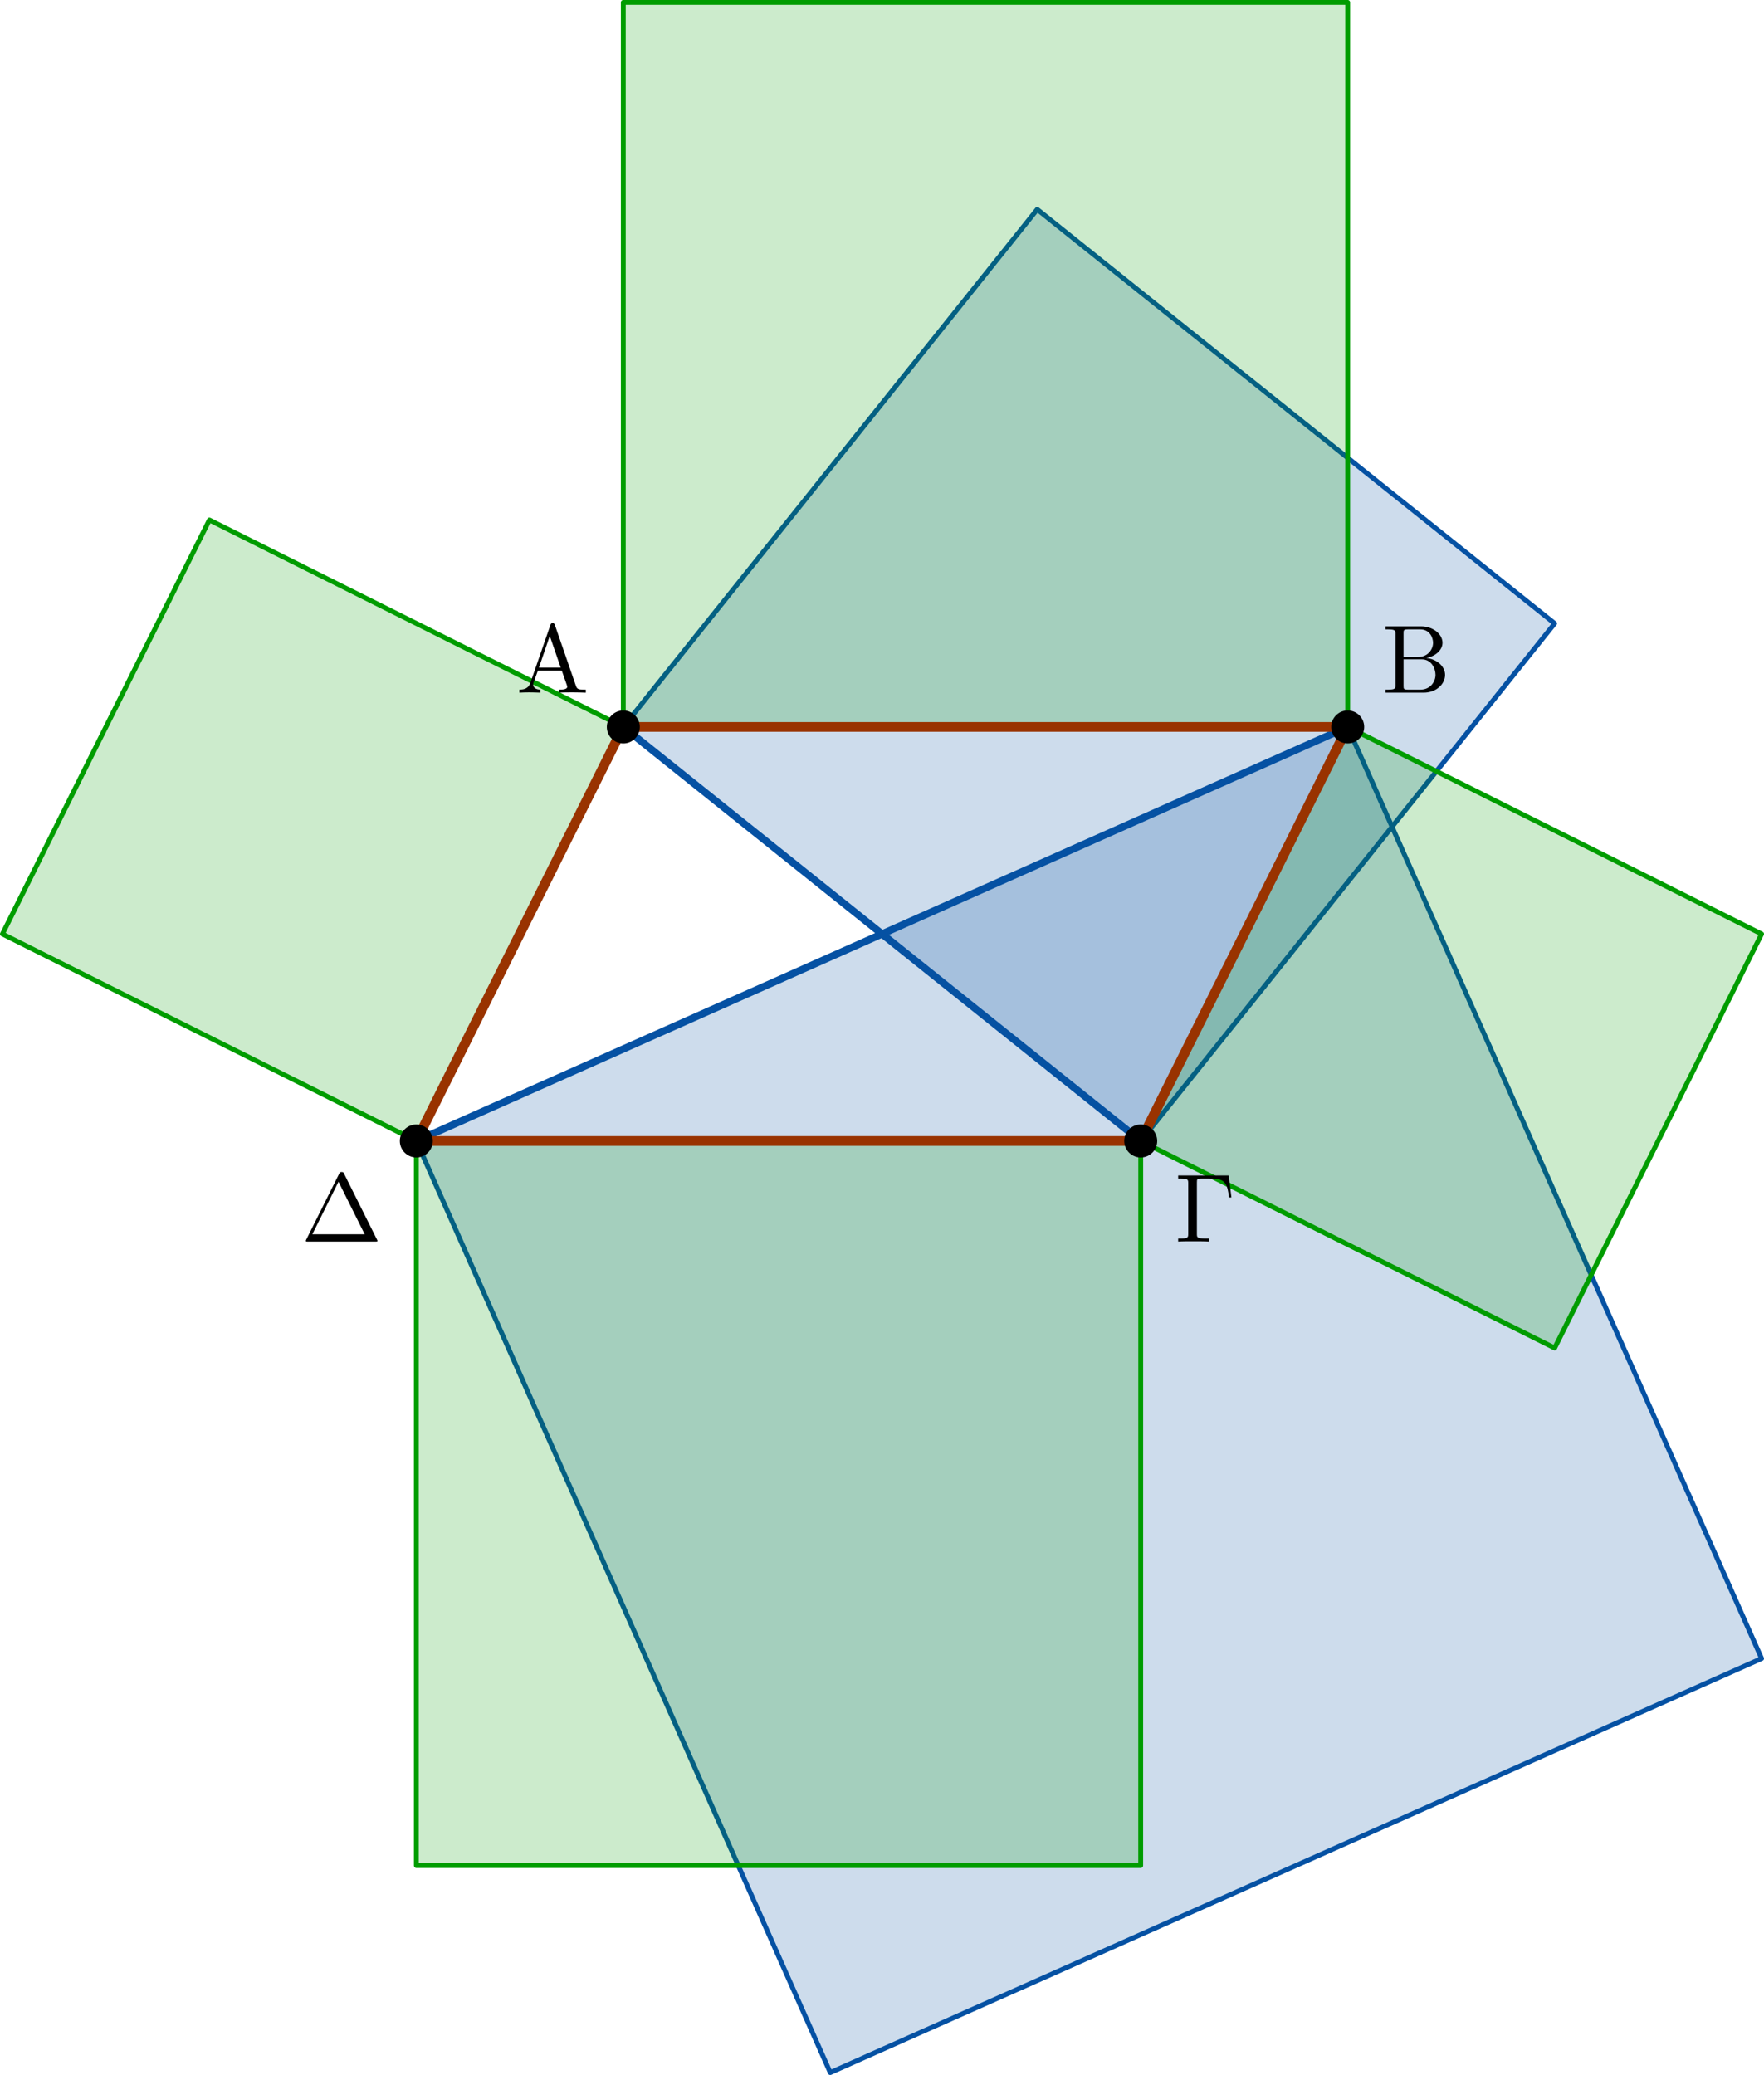 <?xml version="1.0" encoding="UTF-8"?>
<svg xmlns="http://www.w3.org/2000/svg" xmlns:xlink="http://www.w3.org/1999/xlink" width="181.192pt" height="213.079pt" viewBox="0 0 181.192 213.079" version="1.1">
<defs>
<g>
<symbol overflow="visible" id="glyph0-0">
<path style="stroke:none;" d=""/>
</symbol>
<symbol overflow="visible" id="glyph0-1">
<path style="stroke:none;" d="M 3.969 -6.938 C 3.922 -7.062 3.891 -7.141 3.734 -7.141 C 3.578 -7.141 3.547 -7.078 3.5 -6.938 L 1.438 -0.984 C 1.25 -0.469 0.859 -0.312 0.312 -0.312 L 0.312 0 C 0.547 -0.016 0.984 -0.031 1.328 -0.031 C 1.641 -0.031 2.156 -0.016 2.484 0 L 2.484 -0.312 C 1.984 -0.312 1.734 -0.562 1.734 -0.812 C 1.734 -0.844 1.75 -0.953 1.75 -0.969 L 2.219 -2.266 L 4.672 -2.266 L 5.203 -0.75 C 5.219 -0.703 5.234 -0.641 5.234 -0.609 C 5.234 -0.312 4.672 -0.312 4.406 -0.312 L 4.406 0 C 4.766 -0.031 5.469 -0.031 5.844 -0.031 C 6.266 -0.031 6.734 -0.016 7.141 0 L 7.141 -0.312 L 6.969 -0.312 C 6.375 -0.312 6.234 -0.375 6.125 -0.703 Z M 3.438 -5.828 L 4.562 -2.578 L 2.328 -2.578 Z M 3.438 -5.828 "/>
</symbol>
<symbol overflow="visible" id="glyph0-2">
<path style="stroke:none;" d="M 2.219 -3.656 L 2.219 -6.094 C 2.219 -6.438 2.234 -6.5 2.703 -6.5 L 3.938 -6.5 C 4.906 -6.5 5.25 -5.656 5.25 -5.125 C 5.25 -4.484 4.766 -3.656 3.656 -3.656 Z M 4.562 -3.562 C 5.531 -3.75 6.219 -4.391 6.219 -5.125 C 6.219 -5.984 5.297 -6.812 4 -6.812 L 0.359 -6.812 L 0.359 -6.5 L 0.594 -6.5 C 1.359 -6.5 1.391 -6.391 1.391 -6.031 L 1.391 -0.781 C 1.391 -0.422 1.359 -0.312 0.594 -0.312 L 0.359 -0.312 L 0.359 0 L 4.266 0 C 5.594 0 6.484 -0.891 6.484 -1.828 C 6.484 -2.688 5.672 -3.438 4.562 -3.562 Z M 3.953 -0.312 L 2.703 -0.312 C 2.234 -0.312 2.219 -0.375 2.219 -0.703 L 2.219 -3.422 L 4.094 -3.422 C 5.078 -3.422 5.5 -2.5 5.5 -1.828 C 5.5 -1.125 4.969 -0.312 3.953 -0.312 Z M 3.953 -0.312 "/>
</symbol>
<symbol overflow="visible" id="glyph0-3">
<path style="stroke:none;" d="M 5.516 -6.781 L 0.328 -6.781 L 0.328 -6.469 L 0.562 -6.469 C 1.328 -6.469 1.359 -6.359 1.359 -6 L 1.359 -0.781 C 1.359 -0.422 1.328 -0.312 0.562 -0.312 L 0.328 -0.312 L 0.328 0 C 0.672 -0.031 1.453 -0.031 1.844 -0.031 C 2.25 -0.031 3.156 -0.031 3.516 0 L 3.516 -0.312 L 3.188 -0.312 C 2.25 -0.312 2.25 -0.438 2.25 -0.781 L 2.25 -6.078 C 2.25 -6.406 2.266 -6.469 2.734 -6.469 L 3.766 -6.469 C 5.188 -6.469 5.391 -5.875 5.547 -4.531 L 5.797 -4.531 Z M 5.516 -6.781 "/>
</symbol>
<symbol overflow="visible" id="glyph0-4">
<path style="stroke:none;" d="M 4.406 -6.953 C 4.344 -7.094 4.312 -7.141 4.141 -7.141 C 3.984 -7.141 3.953 -7.094 3.891 -6.953 L 0.516 -0.203 C 0.469 -0.109 0.469 -0.094 0.469 -0.078 C 0.469 0 0.531 0 0.688 0 L 7.609 0 C 7.766 0 7.828 0 7.828 -0.078 C 7.828 -0.094 7.828 -0.109 7.781 -0.203 Z M 3.828 -6.141 L 6.516 -0.75 L 1.141 -0.75 Z M 3.828 -6.141 "/>
</symbol>
</g>
<clipPath id="clip1">
  <path d="M 42 74 L 181.191 74 L 181.191 213.078 L 42 213.078 Z M 42 74 "/>
</clipPath>
<clipPath id="clip2">
  <path d="M 116 74 L 181.191 74 L 181.191 139 L 116 139 Z M 116 74 "/>
</clipPath>
</defs>
<g id="surface1">
<path style="fill:none;stroke-width:0.747;stroke-linecap:round;stroke-linejoin:miter;stroke:rgb(1.961%,31.766%,63.921%);stroke-opacity:1;stroke-miterlimit:10;" d="M 21.258 42.52 L 74.407 0 " transform="matrix(1,0,0,-1,42.765,117.168)"/>
<path style="fill:none;stroke-width:0.747;stroke-linecap:round;stroke-linejoin:miter;stroke:rgb(1.961%,31.766%,63.921%);stroke-opacity:1;stroke-miterlimit:10;" d="M 95.665 42.52 L 0.001 0 " transform="matrix(1,0,0,-1,42.765,117.168)"/>
<path style="fill-rule:nonzero;fill:rgb(1.961%,31.766%,63.921%);fill-opacity:0.2;stroke-width:0.498;stroke-linecap:round;stroke-linejoin:round;stroke:rgb(1.961%,31.766%,63.921%);stroke-opacity:1;stroke-miterlimit:10;" d="M 21.258 42.52 L 74.407 0 L 116.922 53.145 L 63.774 95.664 Z M 21.258 42.52 " transform="matrix(1,0,0,-1,42.765,117.168)"/>
<path style=" stroke:none;fill-rule:nonzero;fill:rgb(1.961%,31.766%,63.921%);fill-opacity:0.2;" d="M 138.43 74.648 L 42.766 117.168 L 85.281 212.832 L 180.945 170.312 Z M 138.43 74.648 "/>
<g clip-path="url(#clip1)" clip-rule="nonzero">
<path style="fill:none;stroke-width:0.498;stroke-linecap:round;stroke-linejoin:round;stroke:rgb(1.961%,31.766%,63.921%);stroke-opacity:1;stroke-miterlimit:10;" d="M 95.665 42.52 L 0.001 0 L 42.516 -95.664 L 138.18 -53.145 Z M 95.665 42.52 " transform="matrix(1,0,0,-1,42.765,117.168)"/>
</g>
<path style="fill-rule:nonzero;fill:rgb(0%,61.176%,0%);fill-opacity:0.2;stroke-width:0.498;stroke-linecap:round;stroke-linejoin:round;stroke:rgb(0%,61.176%,0%);stroke-opacity:1;stroke-miterlimit:10;" d="M 21.258 42.52 L 95.665 42.52 L 95.665 116.922 L 21.258 116.922 Z M 21.258 42.52 " transform="matrix(1,0,0,-1,42.765,117.168)"/>
<path style=" stroke:none;fill-rule:nonzero;fill:rgb(0%,61.176%,0%);fill-opacity:0.2;" d="M 138.43 74.648 L 117.172 117.168 L 159.688 138.426 L 180.945 95.91 Z M 138.43 74.648 "/>
<g clip-path="url(#clip2)" clip-rule="nonzero">
<path style="fill:none;stroke-width:0.498;stroke-linecap:round;stroke-linejoin:round;stroke:rgb(0%,61.176%,0%);stroke-opacity:1;stroke-miterlimit:10;" d="M 95.665 42.52 L 74.407 0 L 116.922 -21.258 L 138.18 21.258 Z M 95.665 42.52 " transform="matrix(1,0,0,-1,42.765,117.168)"/>
</g>
<path style="fill-rule:nonzero;fill:rgb(0%,61.176%,0%);fill-opacity:0.2;stroke-width:0.498;stroke-linecap:round;stroke-linejoin:round;stroke:rgb(0%,61.176%,0%);stroke-opacity:1;stroke-miterlimit:10;" d="M 74.407 0 L 0.001 0 L 0.001 -74.406 L 74.403 -74.406 Z M 74.407 0 " transform="matrix(1,0,0,-1,42.765,117.168)"/>
<path style="fill-rule:nonzero;fill:rgb(0%,61.176%,0%);fill-opacity:0.2;stroke-width:0.498;stroke-linecap:round;stroke-linejoin:round;stroke:rgb(0%,61.176%,0%);stroke-opacity:1;stroke-miterlimit:10;" d="M 0.001 0 L 21.258 42.52 L -21.257 63.773 L -42.515 21.258 Z M 0.001 0 " transform="matrix(1,0,0,-1,42.765,117.168)"/>
<path style="fill:none;stroke-width:0.996;stroke-linecap:round;stroke-linejoin:round;stroke:rgb(59.999%,20%,0%);stroke-opacity:1;stroke-miterlimit:10;" d="M 21.258 42.52 L 95.665 42.52 L 74.407 0 L 0.001 0 Z M 21.258 42.52 " transform="matrix(1,0,0,-1,42.765,117.168)"/>
<path style="fill-rule:nonzero;fill:rgb(0%,0%,0%);fill-opacity:1;stroke-width:0.399;stroke-linecap:butt;stroke-linejoin:miter;stroke:rgb(0%,0%,0%);stroke-opacity:1;stroke-miterlimit:10;" d="M 22.755 42.52 C 22.755 43.344 22.083 44.012 21.258 44.012 C 20.434 44.012 19.766 43.344 19.766 42.52 C 19.766 41.691 20.434 41.023 21.258 41.023 C 22.083 41.023 22.755 41.691 22.755 42.52 Z M 22.755 42.52 " transform="matrix(1,0,0,-1,42.765,117.168)"/>
<path style="fill-rule:nonzero;fill:rgb(0%,0%,0%);fill-opacity:1;stroke-width:0.399;stroke-linecap:butt;stroke-linejoin:miter;stroke:rgb(0%,0%,0%);stroke-opacity:1;stroke-miterlimit:10;" d="M 97.161 42.52 C 97.161 43.344 96.489 44.012 95.665 44.012 C 94.84 44.012 94.172 43.344 94.172 42.52 C 94.172 41.691 94.84 41.023 95.665 41.023 C 96.489 41.023 97.161 41.691 97.161 42.52 Z M 97.161 42.52 " transform="matrix(1,0,0,-1,42.765,117.168)"/>
<path style="fill-rule:nonzero;fill:rgb(0%,0%,0%);fill-opacity:1;stroke-width:0.399;stroke-linecap:butt;stroke-linejoin:miter;stroke:rgb(0%,0%,0%);stroke-opacity:1;stroke-miterlimit:10;" d="M 75.899 0 C 75.899 0.824 75.231 1.496 74.407 1.496 C 73.583 1.496 72.911 0.824 72.911 0 C 72.911 -0.824 73.583 -1.496 74.407 -1.496 C 75.231 -1.496 75.899 -0.824 75.899 0 Z M 75.899 0 " transform="matrix(1,0,0,-1,42.765,117.168)"/>
<path style="fill-rule:nonzero;fill:rgb(0%,0%,0%);fill-opacity:1;stroke-width:0.399;stroke-linecap:butt;stroke-linejoin:miter;stroke:rgb(0%,0%,0%);stroke-opacity:1;stroke-miterlimit:10;" d="M 1.493 0 C 1.493 0.824 0.825 1.496 0.001 1.496 C -0.824 1.496 -1.495 0.824 -1.495 0 C -1.495 -0.824 -0.824 -1.496 0.001 -1.496 C 0.825 -1.496 1.493 -0.824 1.493 0 Z M 1.493 0 " transform="matrix(1,0,0,-1,42.765,117.168)"/>
<g style="fill:rgb(0%,0%,0%);fill-opacity:1;">
  <use xlink:href="#glyph0-1" x="53.032" y="71.131"/>
</g>
<g style="fill:rgb(0%,0%,0%);fill-opacity:1;">
  <use xlink:href="#glyph0-2" x="141.949" y="71.131"/>
</g>
<g style="fill:rgb(0%,0%,0%);fill-opacity:1;">
  <use xlink:href="#glyph0-3" x="120.69" y="127.496"/>
</g>
<g style="fill:rgb(0%,0%,0%);fill-opacity:1;">
  <use xlink:href="#glyph0-4" x="30.943" y="127.496"/>
</g>
</g>
</svg>
